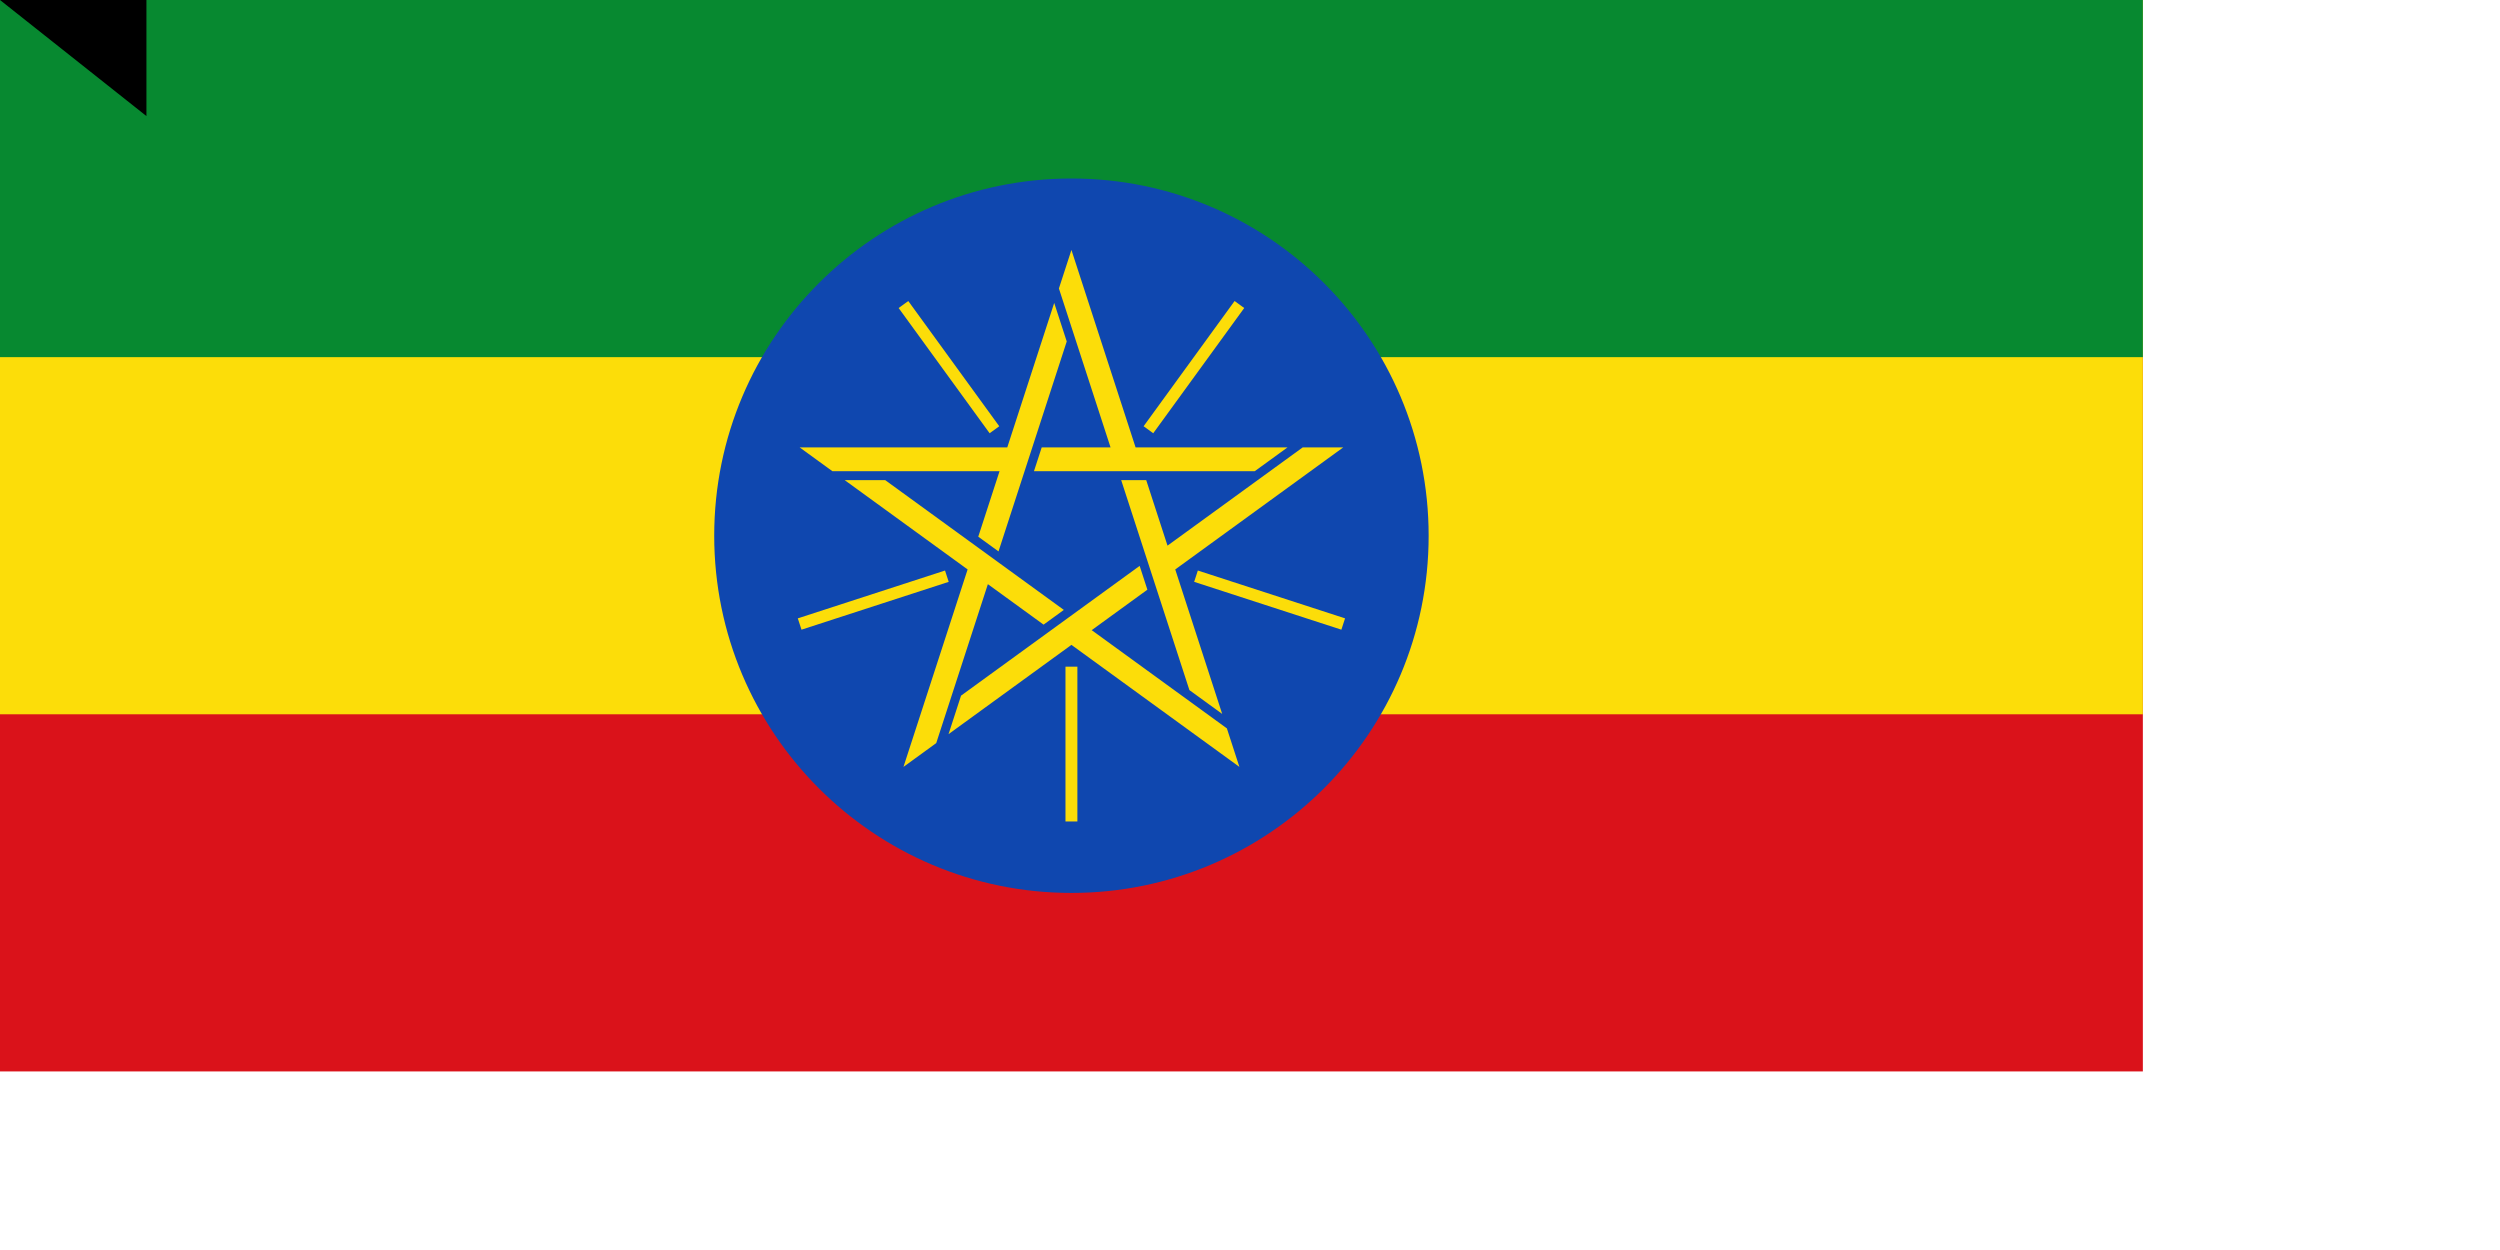 <svg xmlns="http://www.w3.org/2000/svg" xmlns:xlink="http://www.w3.org/1999/xlink" width="1400" height="700"><path fill="#da121a" d="M0 0H1200V600H0z"/><path fill="#fcdd09" d="M0 0H1200V400H0z"/><path fill="#078930" d="M0 0H1200V200H0z"/><g transform="matrix(1.667,0,0,1.667,600,300)"><circle r="120" fill="#0f47af"/><g id="a"><path d="m 0,-96 -4.206,12.944 17.347,53.39 H -9.987 l -2.599,8 h 74.163 l 11.011,-8 H 21.553 Z" fill="#fcdd09"/><path d="M 0,44 V 96" transform="rotate(-144)" stroke="#fcdd09" stroke-width="4"/></g><use xlink:href="#a" transform="rotate(72)" width="100%" height="100%"/><use xlink:href="#a" transform="rotate(144)" width="100%" height="100%"/><use xlink:href="#a" transform="rotate(-144)" width="100%" height="100%"/><use xlink:href="#a" transform="rotate(-72)" width="100%" height="100%"/></g><path id="path-b7362" d="m m0 82 m0 65 m0 65 m0 65 m0 65 m0 65 m0 65 m0 65 m0 65 m0 65 m0 65 m0 65 m0 65 m0 65 m0 65 m0 65 m0 65 m0 65 m0 65 m0 65 m0 81 m0 111 m0 111 m0 104 m0 53 m0 120 m0 112 m0 73 m0 57 m0 103 m0 78 m0 107 m0 73 m0 87 m0 121 m0 79 m0 117 m0 106 m0 57 m0 51 m0 98 m0 53 m0 84 m0 87 m0 73 m0 79 m0 115 m0 102 m0 73 m0 108 m0 81 m0 80 m0 88 m0 84 m0 72 m0 70 m0 89 m0 116 m0 97 m0 111 m0 98 m0 77 m0 78 m0 106 m0 98 m0 117 m0 89 m0 83 m0 111 m0 56 m0 47 m0 84 m0 116 m0 57 m0 84 m0 98 m0 84 m0 52 m0 99 m0 110 m0 73 m0 54 m0 119 m0 118 m0 55 m0 65 m0 61 m0 61"/>
</svg>